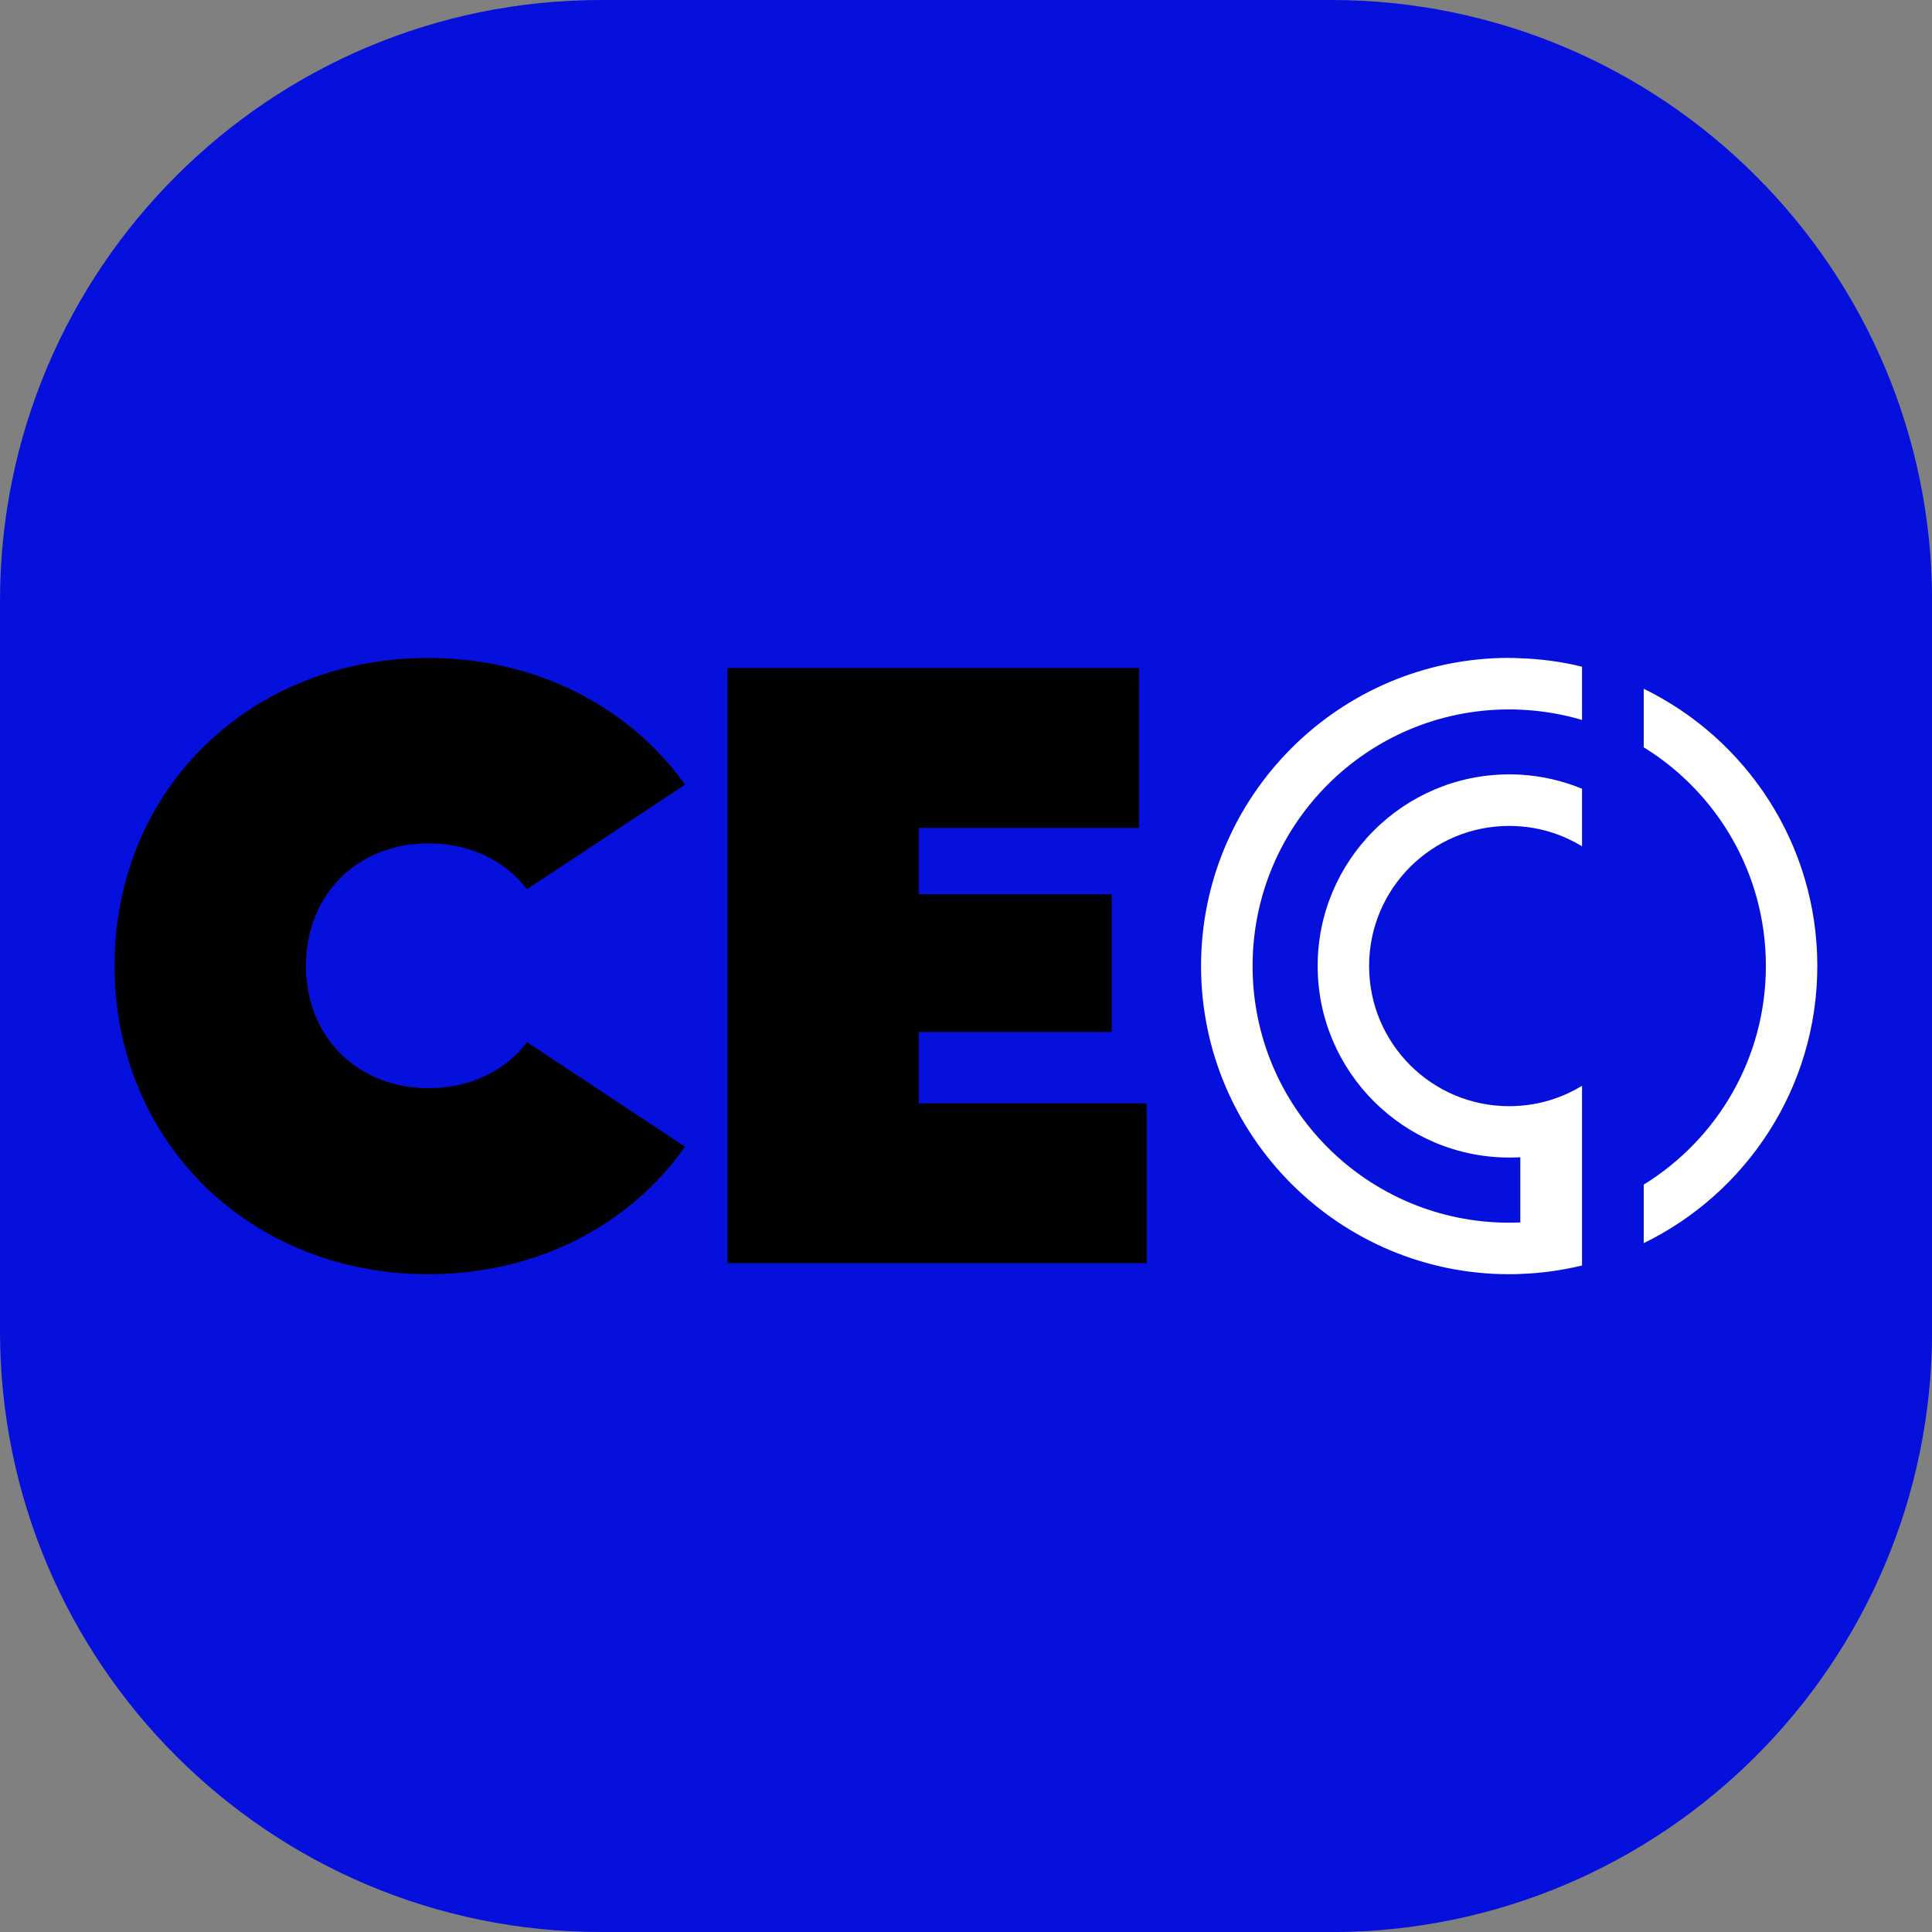 <?xml version="1.0" encoding="UTF-8"?>
<svg id="katman_1" data-name="katman 1" xmlns="http://www.w3.org/2000/svg" viewBox="0 0 212.59 212.59">
  <rect x="0" y="0" width="212.59" height="212.59" fill="#808080" stroke="none"/>
  <defs>
    <style>
      .cls-1, .cls-2, .cls-3 {
        stroke-width: 0px;
      }

      .cls-2 {
        fill: #fff;
      }

      .cls-3 {
        fill: #0510dc;
      }
    </style>
  </defs>
  <path class="cls-3" d="m66.15,212.59C29.61,212.59,0,182.98,0,146.44v-80.3C0,29.61,29.61,0,66.15,0h80.3c36.53,0,66.15,29.61,66.15,66.15v80.3c0,36.53-29.61,66.15-66.15,66.15"/>
  <g>
    <g>
      <path class="cls-2" d="m166.07,72.39c-18.7,0-33.91,15.21-33.91,33.91s15.21,33.91,33.91,33.91c.41,0,.81,0,1.22-.03,2.33-.08,4.6-.4,6.79-.93v-19.77c-2.01,1.22-4.32,2-6.79,2.19-.4.03-.81.05-1.22.05-8.52,0-15.42-6.9-15.42-15.42s6.9-15.42,15.42-15.42c.41,0,.82.02,1.22.05,2.47.19,4.78.97,6.79,2.19v-6.33c-2.11-.87-4.4-1.41-6.79-1.55-.41-.02-.81-.03-1.22-.03-11.63,0-21.08,9.46-21.08,21.08s9.46,21.08,21.08,21.08c.41,0,.81-.01,1.22-.03v7.17c-.41.02-.81.03-1.22.03-15.6,0-28.24-12.64-28.24-28.24s12.64-28.24,28.24-28.24c.41,0,.81,0,1.22.03,2.35.1,4.63.49,6.79,1.13v-5.86c-2.19-.54-4.46-.85-6.79-.93-.41-.02-.81-.03-1.22-.03Z"/>
      <path class="cls-2" d="m180.87,75.79v6.44c8.07,4.98,13.44,13.89,13.44,24.06s-5.37,19.08-13.44,24.06v6.44c11.3-5.51,19.1-17.11,19.1-30.5s-7.8-24.99-19.1-30.5Z"/>
    </g>
    <g>
      <path class="cls-1" d="m57.98,114.67l17.4,11.51c-6.08,8.61-16.28,14.03-28.25,14.03-19.64,0-34.52-14.59-34.52-33.95s14.87-33.86,34.52-33.86c11.97,0,22.17,5.43,28.25,13.94l-17.4,11.51c-2.43-3.18-6.27-5.05-10.85-5.05-7.76,0-13.47,5.61-13.47,13.47s5.71,13.47,13.47,13.47c4.58,0,8.42-1.87,10.85-5.05Z"/>
      <path class="cls-1" d="m126.17,121.4v17.59h-46.11v-65.48h45.27v17.59h-24.23v7.3h21.23v15.15h-21.23v7.86h25.07Z"/>
    </g>
  </g>
</svg>